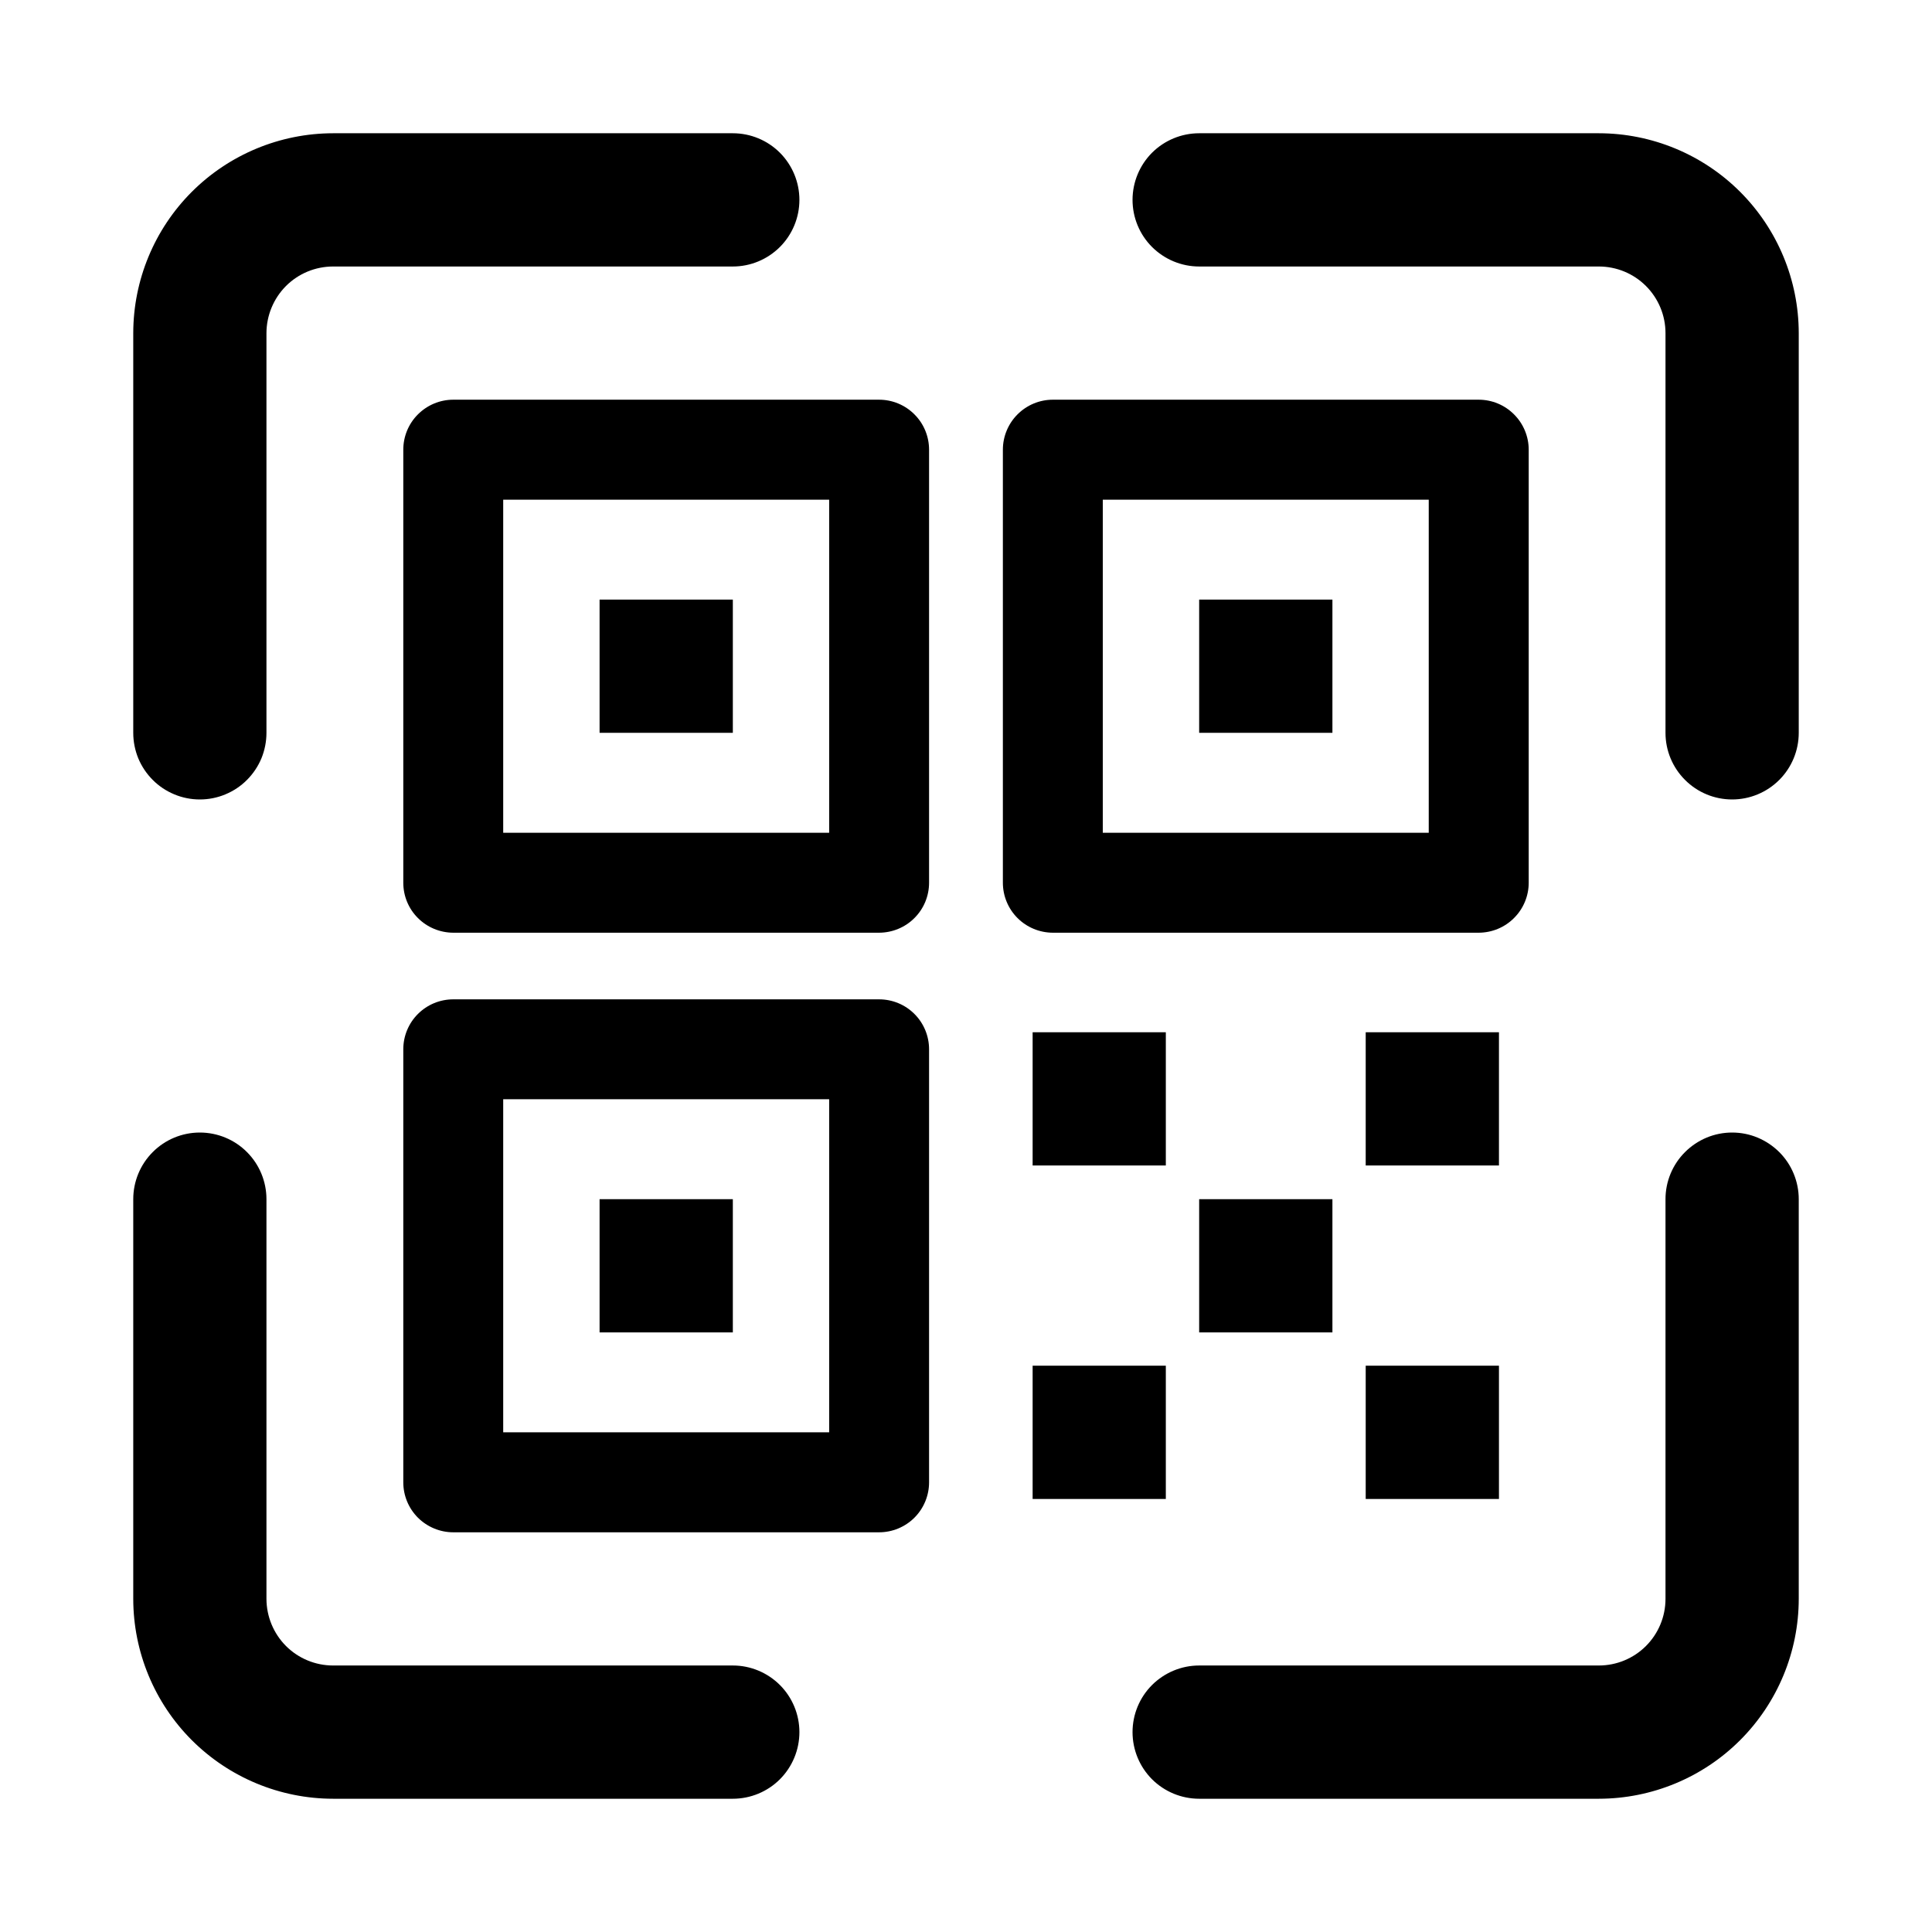 <svg width="35" height="35" viewBox="0 0 35 35" fill="none" xmlns="http://www.w3.org/2000/svg">
<path d="M15.926 7.241H8.211C7.971 7.241 7.741 7.337 7.571 7.507C7.401 7.676 7.306 7.907 7.306 8.147V15.991C7.306 16.232 7.401 16.462 7.571 16.631C7.741 16.801 7.971 16.896 8.211 16.897H15.926C16.166 16.896 16.397 16.801 16.566 16.631C16.736 16.462 16.831 16.232 16.831 15.991V8.147C16.831 7.907 16.736 7.676 16.566 7.507C16.397 7.337 16.166 7.241 15.926 7.241ZM15.021 15.086H9.116V9.052H15.021V15.086ZM13.276 10.862H10.862V13.276H13.276V10.862ZM3.62 14.483C3.779 14.483 3.936 14.452 4.082 14.391C4.229 14.33 4.362 14.242 4.474 14.129C4.586 14.017 4.675 13.884 4.736 13.738C4.796 13.591 4.827 13.434 4.827 13.276V6.035C4.828 5.715 4.955 5.408 5.181 5.181C5.407 4.955 5.714 4.828 6.034 4.828H13.276C13.596 4.828 13.903 4.7 14.129 4.474C14.355 4.248 14.482 3.941 14.482 3.621C14.482 3.301 14.355 2.994 14.129 2.767C13.903 2.541 13.596 2.414 13.276 2.414H6.034C5.074 2.415 4.154 2.797 3.475 3.475C2.796 4.154 2.415 5.075 2.414 6.035V13.276C2.414 13.434 2.445 13.591 2.505 13.738C2.566 13.884 2.655 14.017 2.767 14.129C2.879 14.242 3.012 14.33 3.159 14.391C3.305 14.452 3.462 14.483 3.62 14.483ZM15.926 18.104H8.211C7.971 18.104 7.741 18.199 7.571 18.369C7.401 18.538 7.306 18.769 7.306 19.009V26.854C7.306 27.093 7.401 27.324 7.571 27.494C7.741 27.663 7.971 27.759 8.211 27.759H15.926C16.166 27.759 16.397 27.663 16.566 27.494C16.736 27.324 16.831 27.093 16.831 26.854V19.009C16.831 18.769 16.736 18.538 16.566 18.369C16.397 18.199 16.166 18.104 15.926 18.104ZM15.021 25.948H9.116V19.914H15.021V25.948ZM13.276 21.724H10.862V24.138H13.276V21.724ZM13.276 30.172H6.034C5.714 30.172 5.407 30.045 5.181 29.819C4.955 29.592 4.828 29.285 4.827 28.965V21.724C4.827 21.404 4.7 21.097 4.474 20.871C4.248 20.644 3.941 20.517 3.62 20.517C3.3 20.517 2.993 20.644 2.767 20.871C2.541 21.097 2.414 21.404 2.414 21.724V28.965C2.415 29.925 2.796 30.846 3.475 31.525C4.154 32.203 5.074 32.585 6.034 32.586H13.276C13.596 32.586 13.903 32.459 14.129 32.233C14.355 32.006 14.482 31.699 14.482 31.379C14.482 31.059 14.355 30.752 14.129 30.526C13.903 30.3 13.596 30.172 13.276 30.172ZM31.379 20.517C31.221 20.517 31.064 20.548 30.917 20.609C30.771 20.67 30.638 20.759 30.526 20.871C30.413 20.983 30.325 21.116 30.264 21.262C30.203 21.409 30.172 21.566 30.172 21.724V28.965C30.172 29.285 30.045 29.592 29.818 29.819C29.592 30.045 29.285 30.172 28.965 30.172H21.724C21.404 30.172 21.097 30.3 20.87 30.526C20.644 30.752 20.517 31.059 20.517 31.379C20.517 31.699 20.644 32.006 20.87 32.233C21.097 32.459 21.404 32.586 21.724 32.586H28.965C29.925 32.585 30.846 32.203 31.524 31.525C32.203 30.846 32.585 29.925 32.586 28.965V21.724C32.586 21.566 32.555 21.409 32.494 21.262C32.434 21.116 32.345 20.983 32.233 20.871C32.12 20.759 31.987 20.67 31.841 20.609C31.695 20.548 31.538 20.517 31.379 20.517ZM21.12 24.741H18.707V27.155H21.12V24.741ZM18.707 21.114H21.12V18.7H18.707V21.114ZM28.965 2.414H21.724C21.404 2.414 21.097 2.541 20.87 2.767C20.644 2.994 20.517 3.301 20.517 3.621C20.517 3.941 20.644 4.248 20.87 4.474C21.097 4.7 21.404 4.828 21.724 4.828H28.965C29.285 4.828 29.592 4.955 29.818 5.181C30.045 5.408 30.172 5.715 30.172 6.035V13.276C30.172 13.596 30.299 13.903 30.526 14.129C30.752 14.356 31.059 14.483 31.379 14.483C31.699 14.483 32.006 14.356 32.233 14.129C32.459 13.903 32.586 13.596 32.586 13.276V6.035C32.585 5.075 32.203 4.154 31.524 3.475C30.846 2.797 29.925 2.415 28.965 2.414ZM21.724 13.276H24.138V10.862H21.724V13.276ZM24.138 24.138V21.724H21.724V24.138H24.138ZM26.788 16.897C27.029 16.896 27.259 16.801 27.428 16.631C27.598 16.462 27.694 16.232 27.694 15.991V8.147C27.694 7.907 27.598 7.676 27.428 7.507C27.259 7.337 27.029 7.241 26.788 7.241H19.073C18.833 7.241 18.603 7.337 18.433 7.507C18.264 7.676 18.168 7.907 18.168 8.147V15.991C18.168 16.232 18.264 16.462 18.433 16.631C18.603 16.801 18.833 16.896 19.073 16.897H26.788ZM19.978 9.052H25.883V15.086H19.978V9.052ZM27.155 18.7H24.741V21.114H27.155V18.7ZM24.741 27.155H27.155V24.741H24.741V27.155Z" fill="black"/>
</svg>
